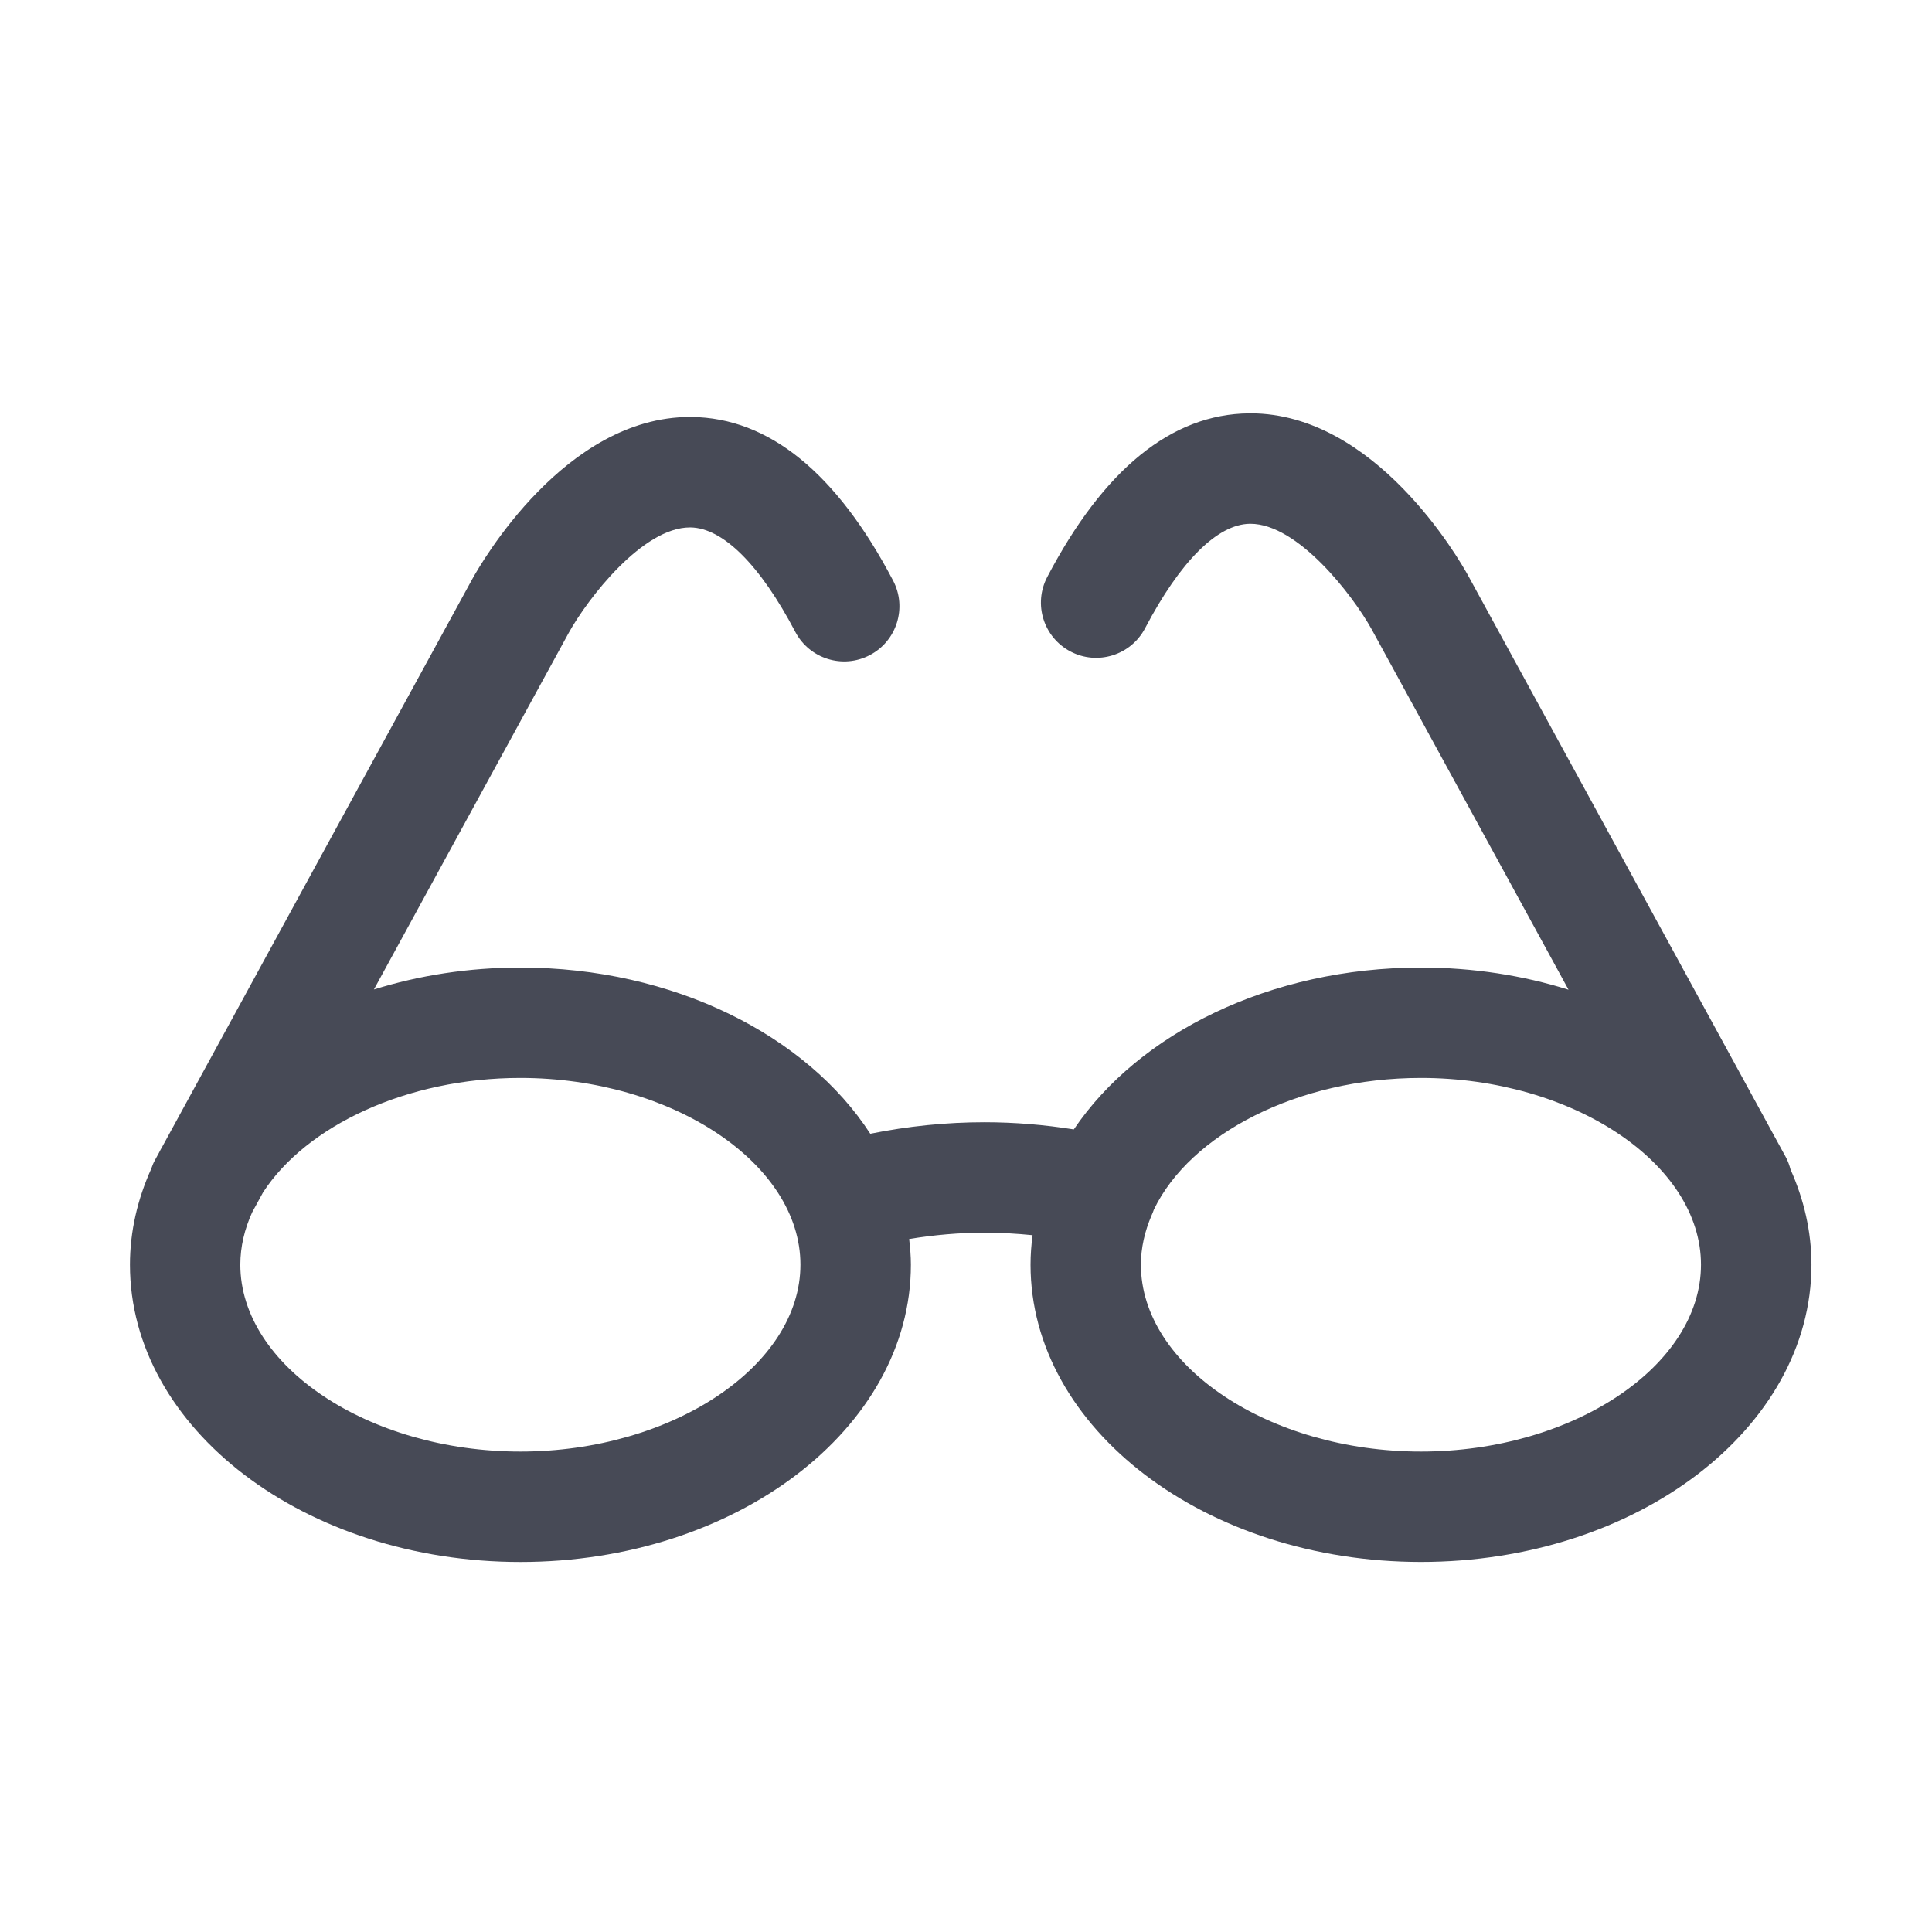 <?xml version="1.0" ?><!DOCTYPE svg  PUBLIC '-//W3C//DTD SVG 1.1//EN'  'http://www.w3.org/Graphics/SVG/1.1/DTD/svg11.dtd'><svg enable-background="new 0 0 56.693 56.693" height="56.693px" id="Layer_1" version="1.1" viewBox="0 0 56.693 56.693" width="56.693px" xml:space="preserve" xmlns="http://www.w3.org/2000/svg" xmlns:xlink="http://www.w3.org/1999/xlink"><path d="M52.542,34.317c-0.033-0.125-0.077-0.248-0.141-0.367l-9.313-17.048c-0.27-0.491-2.728-4.773-6.395-4.773  c-0.015,0-0.03,0-0.044,0.001c-2.268,0.022-4.259,1.636-5.918,4.8c-0.416,0.793-0.111,1.771,0.682,2.188  c0.791,0.415,1.771,0.111,2.188-0.682c1.031-1.965,2.124-3.054,3.075-3.066c0.006,0,0.011,0,0.017,0c1.388,0,2.994,2.084,3.554,3.09  l5.78,10.582c-1.336-0.418-2.797-0.65-4.329-0.65c-4.438,0-8.285,1.932-10.188,4.75c-0.862-0.137-1.738-0.211-2.62-0.211  c-1.133,0-2.256,0.117-3.352,0.338c-1.87-2.885-5.765-4.877-10.269-4.877c-1.521,0-2.968,0.23-4.297,0.643l5.715-10.462  c0.562-1.014,2.17-3.096,3.558-3.096c0.005,0,0.01,0,0.016,0c0.952,0.012,2.045,1.1,3.076,3.064  c0.416,0.793,1.396,1.098,2.188,0.682c0.792-0.415,1.098-1.395,0.682-2.187c-1.66-3.164-3.65-4.777-5.917-4.8  c-0.015,0-0.03,0-0.045,0c-3.667,0-6.126,4.283-6.397,4.775l-9.08,16.626c-0.038,0.064-0.073,0.131-0.108,0.199l-0.122,0.223  c-0.043,0.078-0.073,0.16-0.102,0.242c-0.398,0.883-0.623,1.828-0.623,2.811c0,4.811,5.14,8.723,11.458,8.723  c6.317,0,11.458-3.912,11.458-8.723c0-0.254-0.022-0.504-0.051-0.754c0.727-0.119,1.467-0.186,2.213-0.186  c0.472,0,0.941,0.027,1.408,0.074c-0.037,0.287-0.059,0.574-0.059,0.865c0,4.811,5.14,8.723,11.458,8.723s11.458-3.912,11.458-8.723  C53.155,36.132,52.934,35.194,52.542,34.317z M15.27,42.595c-4.455,0-8.218-2.512-8.218-5.484c0-0.531,0.125-1.047,0.349-1.539  l0.32-0.586c1.272-1.951,4.217-3.355,7.549-3.355c4.453,0,8.218,2.51,8.218,5.48C23.487,40.083,19.723,42.595,15.27,42.595z   M41.697,42.595c-4.454,0-8.218-2.512-8.218-5.484c0-0.498,0.115-0.982,0.312-1.445c0.027-0.055,0.048-0.113,0.068-0.17  c1.062-2.211,4.222-3.865,7.837-3.865c4.455,0,8.218,2.51,8.218,5.48C49.915,40.083,46.152,42.595,41.697,42.595z" fill="#474A56"/></svg>